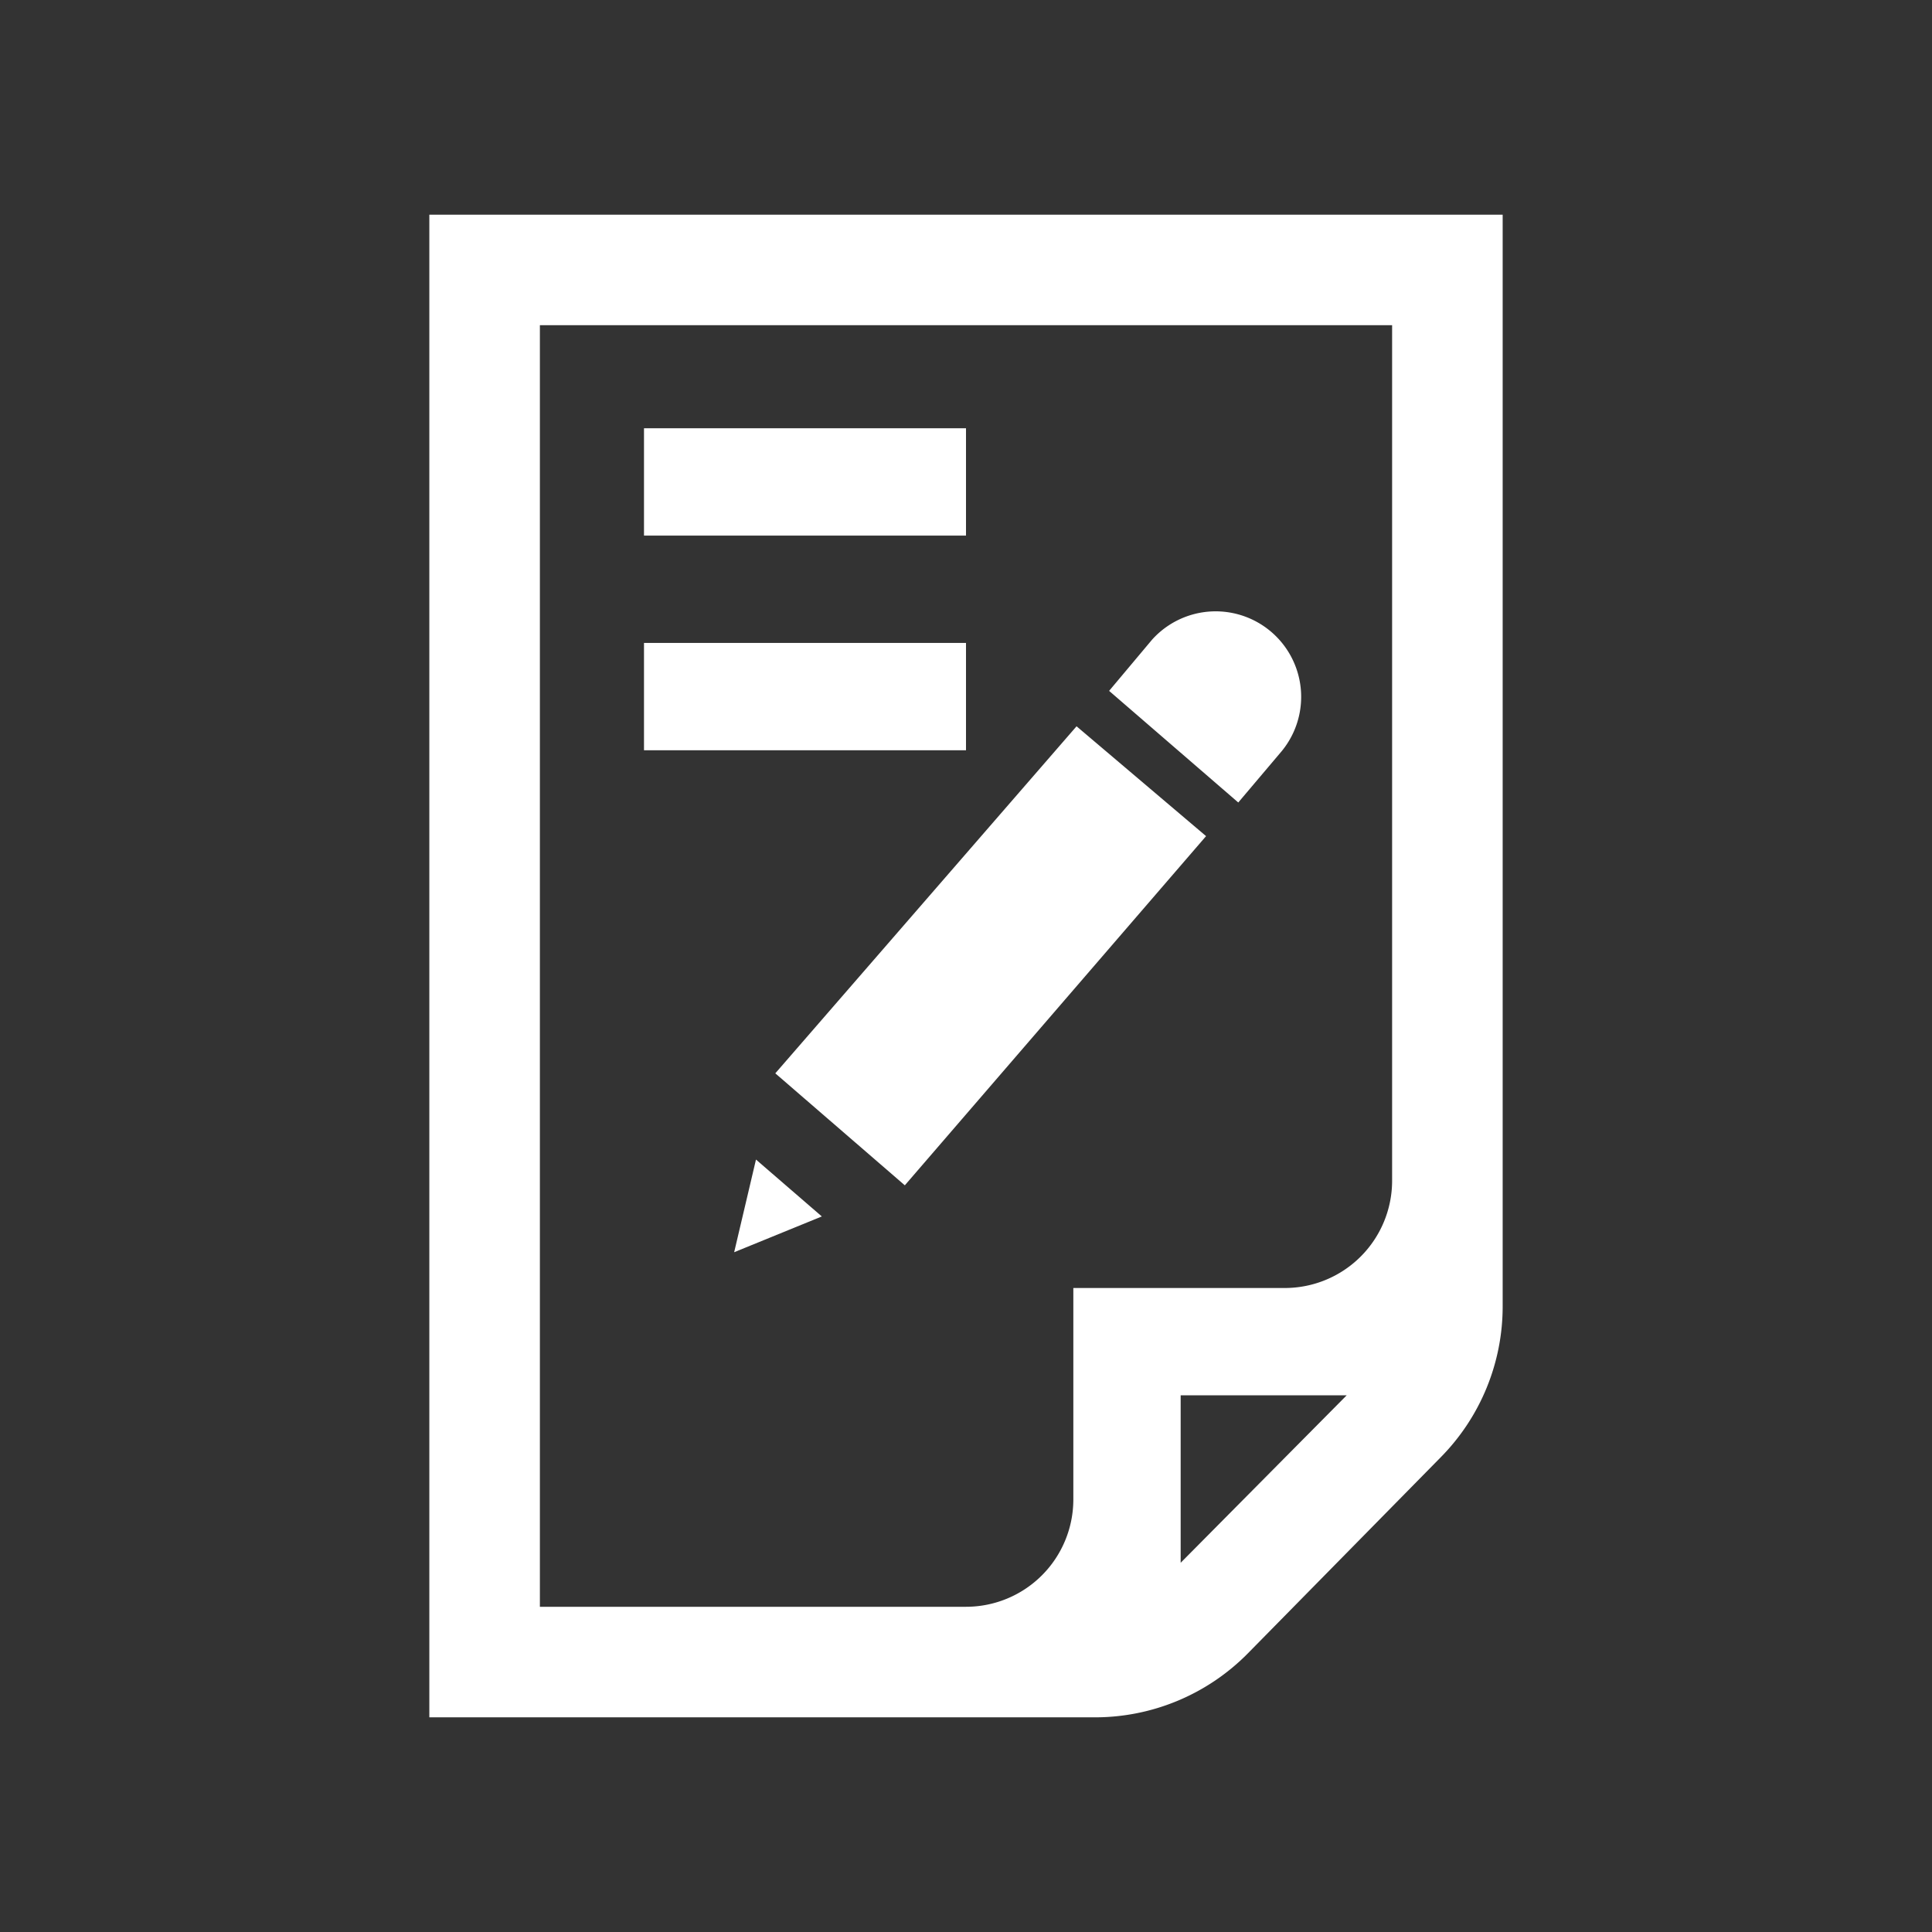 <svg xmlns="http://www.w3.org/2000/svg" viewBox="0 0 54 54"><rect x="0" y="0" width="54" height="54" fill="#333333" stroke="none"/><defs><style>.cls-1{fill:#ffffff;}</style></defs><g id="docs"><g id="file-office"><path class="cls-1" d="M35.82,21a2.39,2.39,0,0,0-3.62-3.12h0L31,19.31l3.61,3.12L35.82,21ZM20.52,35l2.45-1-1.84-1.59Zm1.15-5,3.62,3.13,8.42-9.76L30.09,20.3Z"/><rect class="cls-1" x="18" y="11.97" width="9" height="3"/><rect class="cls-1" x="18" y="17.97" width="9" height="3"/><path class="cls-1" d="M12,6V48H30.6a6,6,0,0,0,4.28-1.79l5.39-5.48A6,6,0,0,0,42,36.49V6Zm3.09,3.09H38.91V33a3,3,0,0,1-3,3H30v5.91a3,3,0,0,1-3,3H15.09ZM33,43.68V39h4.64Z"/></g></g></svg>